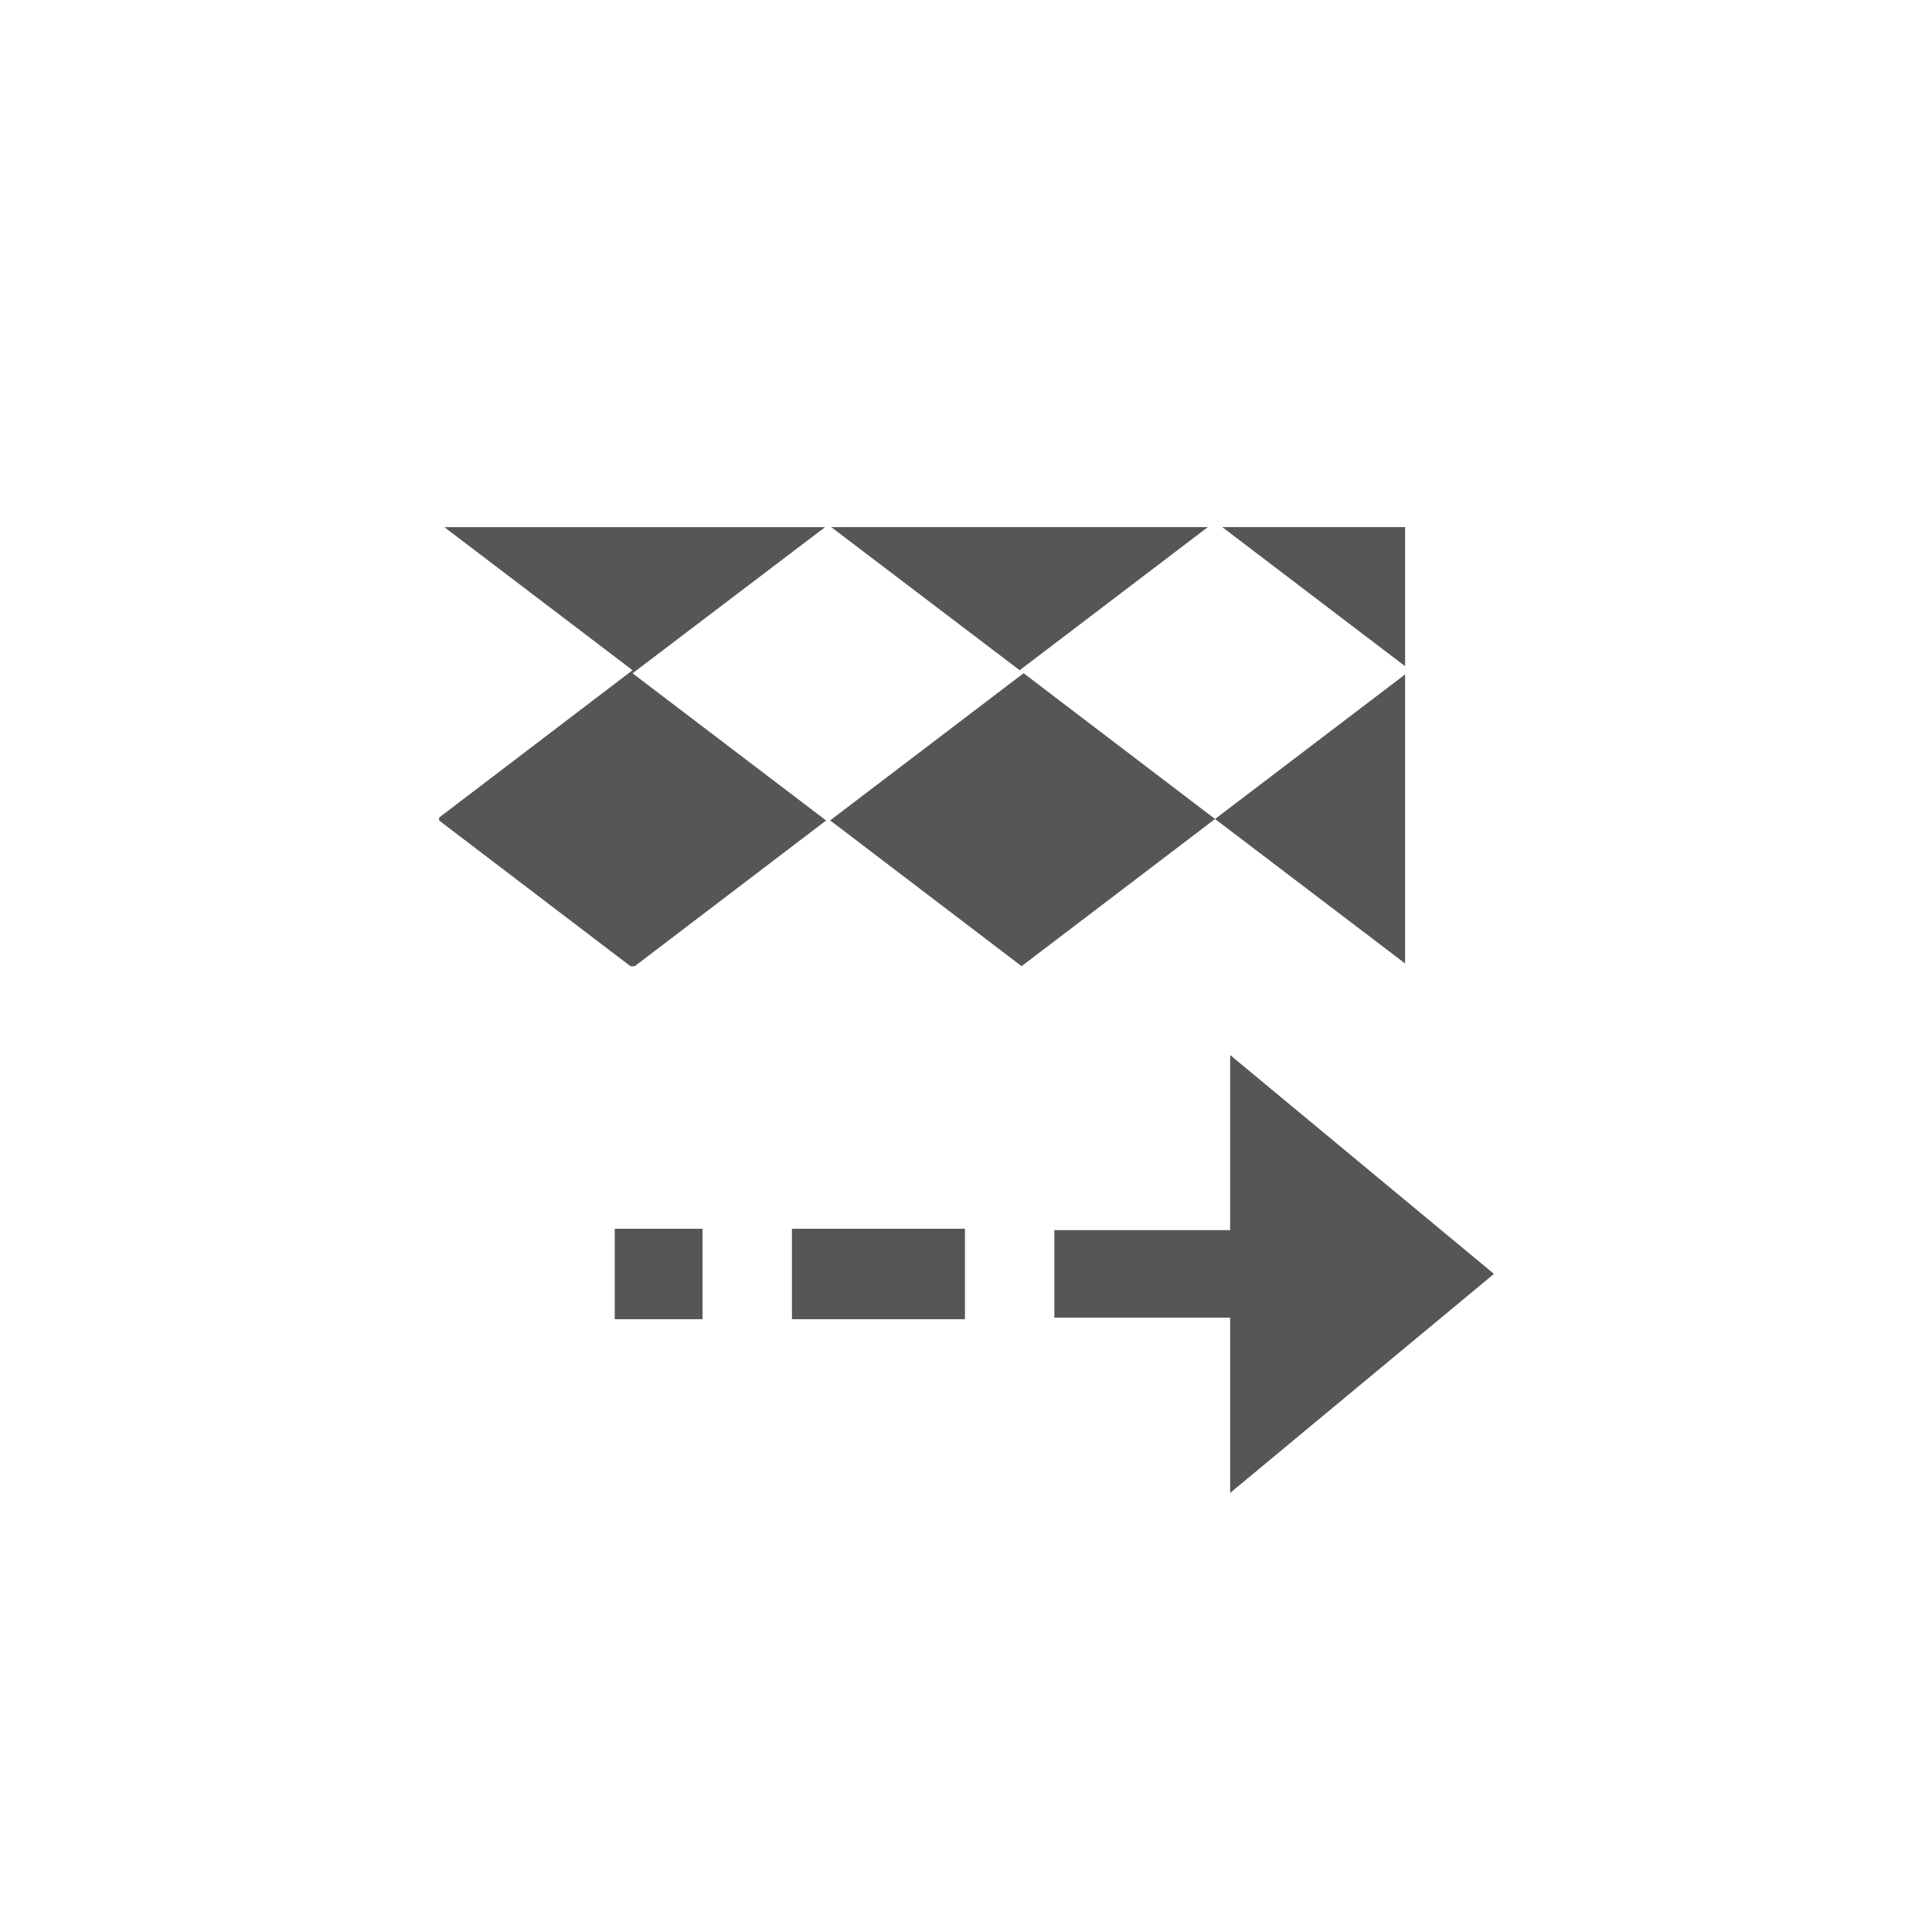 <svg xmlns="http://www.w3.org/2000/svg" width="22" height="22"><defs><style id="current-color-scheme" type="text/css"></style></defs><path d="M5.059 6.002l2.144 1.63L5 9.31v.033l2.18 1.66h.047l2.18-1.66-2.204-1.676 2.192-1.664H5.059zm4.406 0l2.146 1.63 2.143-1.63h-4.29zm4.453 0L16 7.586V6.002h-2.082zm-2.262 1.664L9.453 9.342l2.18 1.66 2.203-1.676-2.18-1.66zm2.18 1.66L16 10.971V7.68l-2.164 1.646zm.172 2.688v1.994h-2.002v.996h2.002V17l3.004-2.494-3.004-2.492zM7 13.992v1.03h1v-1.03H7zm2.018 0v1.03h1.97v-1.03h-1.97z" fill="currentColor" color="#565656"/></svg>